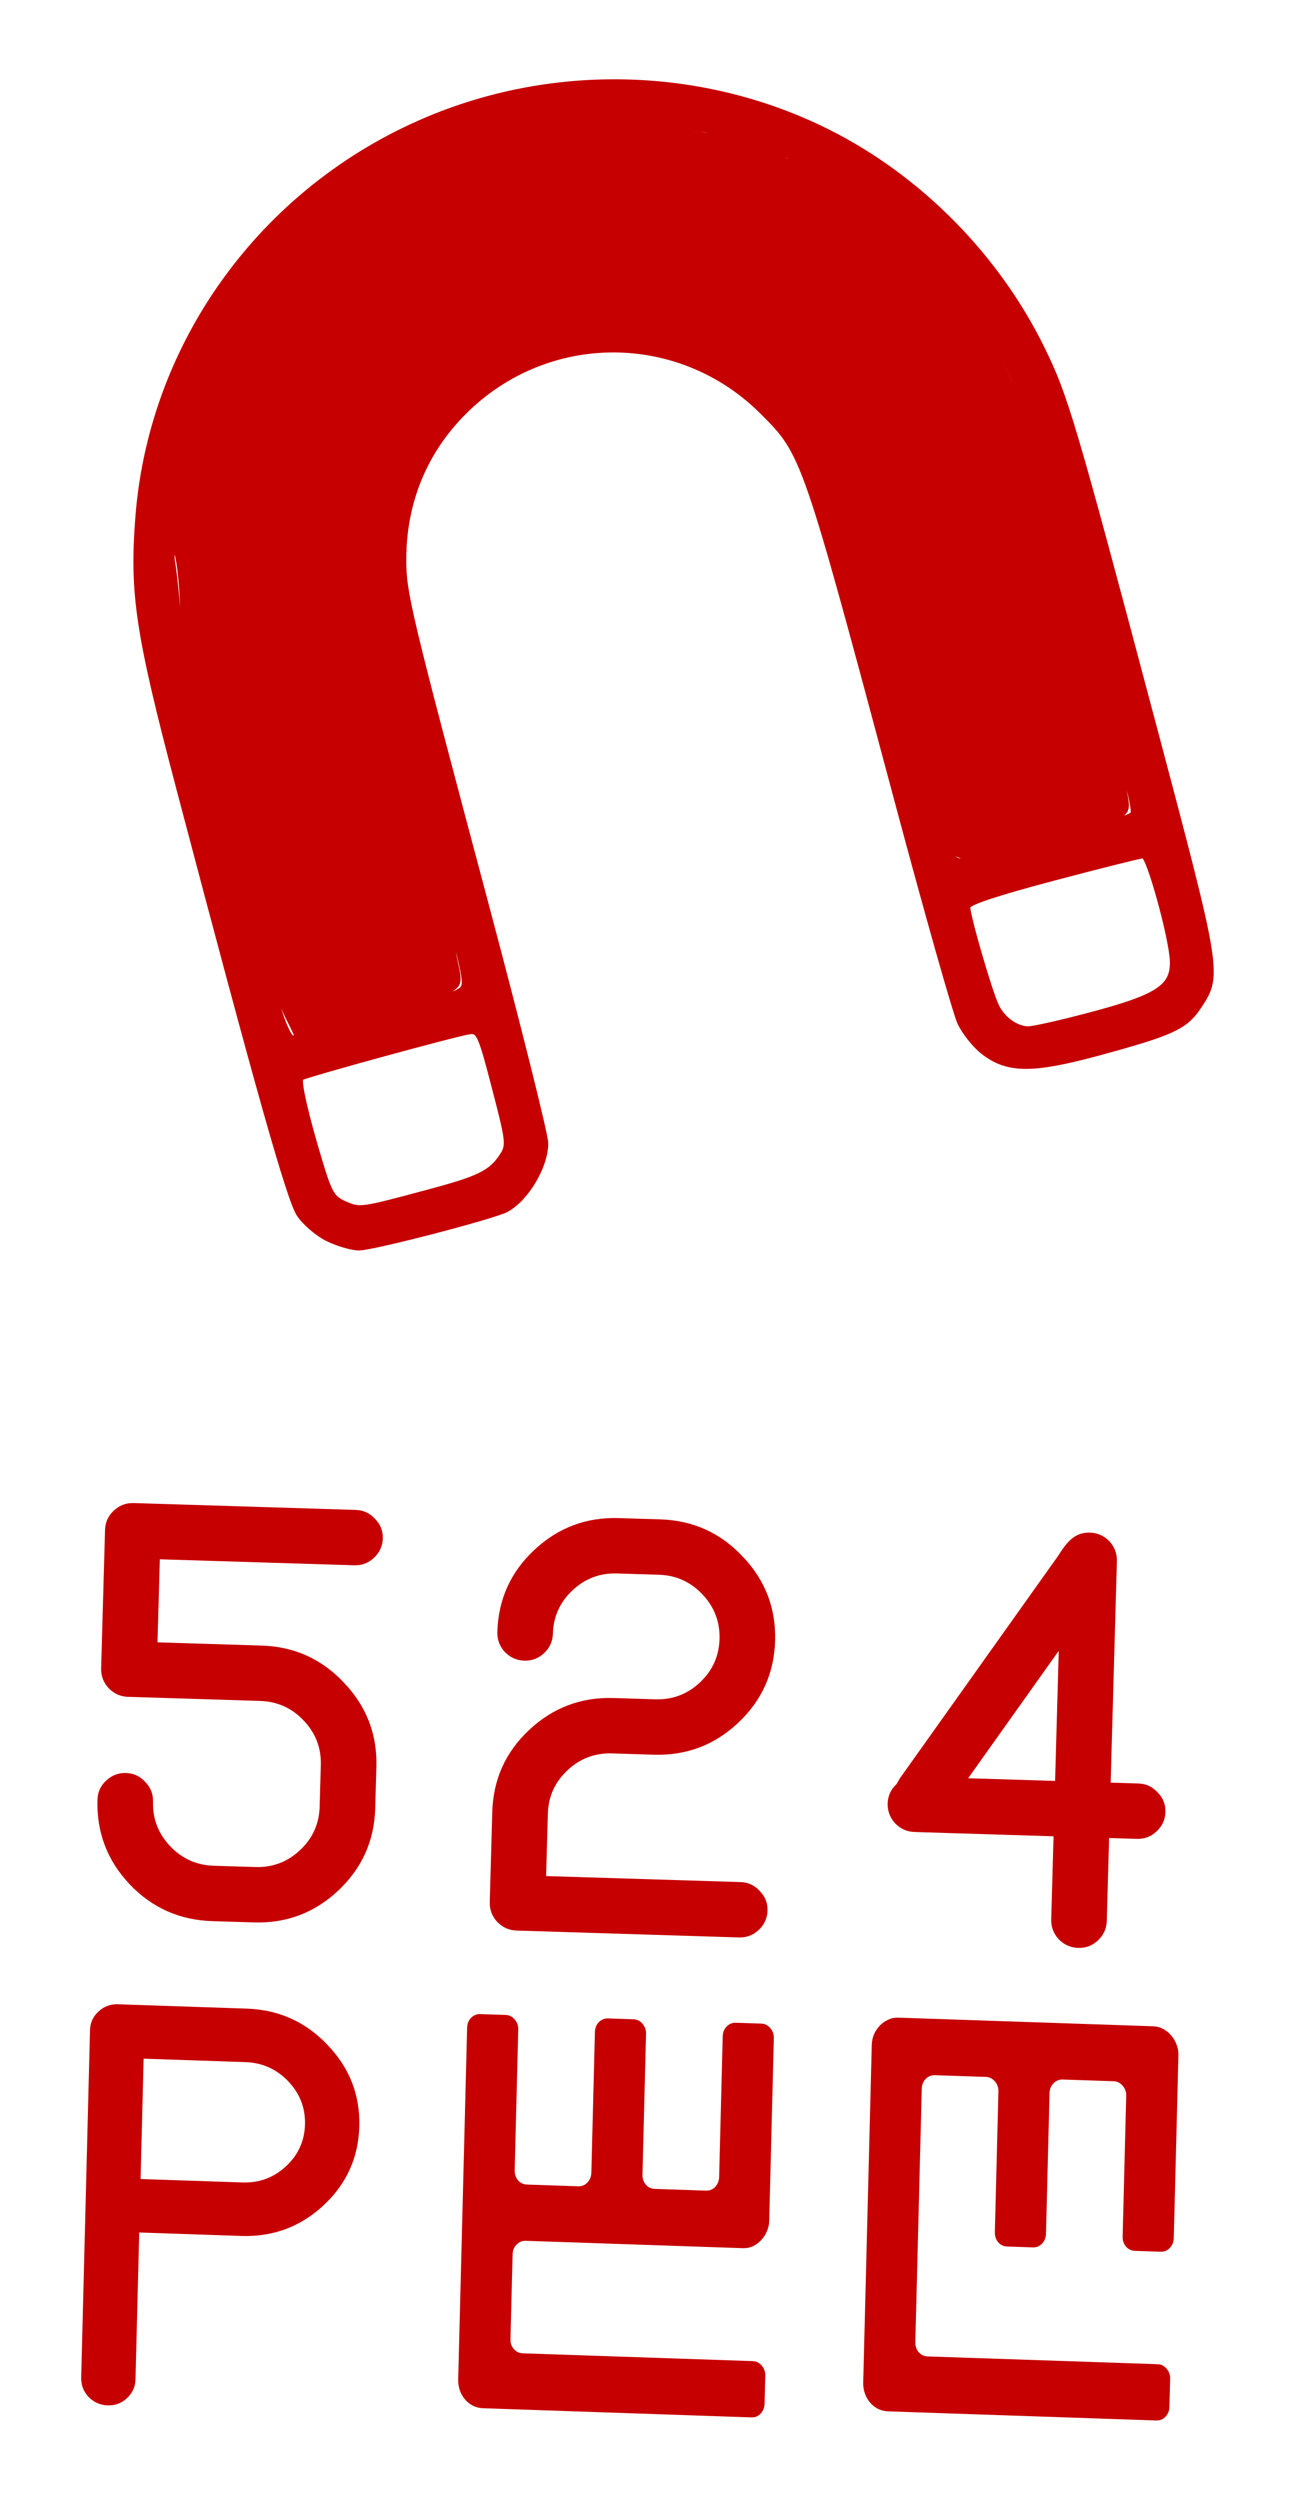 <?xml version="1.0" encoding="UTF-8" standalone="no"?>
<!-- Created with Inkscape (http://www.inkscape.org/) -->

<svg
   xmlns:dc="http://purl.org/dc/elements/1.1/"
   xmlns:cc="http://creativecommons.org/ns#"
   xmlns:rdf="http://www.w3.org/1999/02/22-rdf-syntax-ns#"
   xmlns:svg="http://www.w3.org/2000/svg"
   xmlns="http://www.w3.org/2000/svg"
   xmlns:sodipodi="http://sodipodi.sourceforge.net/DTD/sodipodi-0.dtd"
   xmlns:inkscape="http://www.inkscape.org/namespaces/inkscape"
   width="244.69"
   height="472.874"
   viewBox="0 0 244.69 472.875"
   id="svg4316"
   version="1.1"
   inkscape:version="0.92.1 unknown"
   sodipodi:docname="clue.svg"
   inkscape:export-filename="/home/ryan/git/puzzle-box/Magnet_Grid/Clue/clue.png"
   inkscape:export-xdpi="96"
   inkscape:export-ydpi="96">
  <defs
     id="defs4318" />
  <sodipodi:namedview
     id="base"
     pagecolor="#ffffff"
     bordercolor="#666666"
     borderopacity="1.0"
     inkscape:pageopacity="0.0"
     inkscape:pageshadow="2"
     inkscape:zoom="0.49497475"
     inkscape:cx="250.78397"
     inkscape:cy="-30.459907"
     inkscape:document-units="px"
     inkscape:current-layer="g4283"
     showgrid="false"
     units="px"
     fit-margin-top="15"
     fit-margin-left="15"
     fit-margin-right="15"
     fit-margin-bottom="15"
     inkscape:window-width="1557"
     inkscape:window-height="879"
     inkscape:window-x="43"
     inkscape:window-y="21"
     inkscape:window-maximized="1" />
  <g
     inkscape:label="Layer 1"
     inkscape:groupmode="layer"
     id="layer1"
     transform="translate(390.246,-142.031)">
    <g
       transform="matrix(2.694,0,0,2.681,-155.38,139.837)"
       id="g4303"
       style="fill:#c60000;fill-opacity:1">
      <g
         id="g4283"
         style="fill:#c60000;fill-opacity:1"
         transform="translate(0,4.476)">
        <g
           id="g1901"
           transform="translate(21.931,8.858)">
          <g
             id="g4293"
             transform="matrix(0.999,0.031,-0.028,1,-0.442,19.178)"
             style="fill:#c60000;fill-opacity:1">
            <g
               aria-label="524"
               style="font-style:normal;font-weight:normal;font-size:40px;line-height:125%;font-family:sans-serif;letter-spacing:15.9px;word-spacing:0px;fill:#c60000;fill-opacity:1;stroke:none;stroke-width:1px;stroke-linecap:butt;stroke-linejoin:miter;stroke-opacity:1"
               id="text4263">
              <path
                 d="m -95.263,81.263 v 5.859 h 7.324 q 3.438,0 5.859,2.441 2.441,2.422 2.441,5.859 v 2.93 q 0,3.438 -2.441,5.879 -2.422,2.422 -5.859,2.422 h -2.93 q -3.438,0 -5.879,-2.422 -2.422,-2.441 -2.422,-5.879 0,-0.801 0.566,-1.367 0.586,-0.586 1.387,-0.586 0.801,0 1.367,0.586 0.586,0.566 0.586,1.367 0,1.816 1.289,3.105 1.289,1.289 3.105,1.289 h 2.93 q 1.816,0 3.105,-1.289 1.289,-1.289 1.289,-3.105 v -2.949 q 0,-1.797 -1.289,-3.086 -1.289,-1.289 -3.105,-1.289 h -9.277 q -0.801,0 -1.387,-0.566 -0.566,-0.586 -0.566,-1.387 v -9.766 q 0,-0.801 0.566,-1.367 0.586,-0.586 1.387,-0.586 h 15.625 q 0.801,0 1.367,0.586 0.586,0.566 0.586,1.367 0,0.801 -0.586,1.387 -0.566,0.566 -1.367,0.566 z"
                 style="font-style:normal;font-variant:normal;font-weight:normal;font-stretch:normal;font-family:Instruction;-inkscape-font-specification:Instruction;letter-spacing:4.324px;fill:#c60000;fill-opacity:1"
                 id="path4777" />
              <path
                 d="m -71.408,98.353 q 0,-3.438 2.422,-5.859 2.441,-2.441 5.879,-2.441 h 2.93 q 1.816,0 3.105,-1.289 1.289,-1.289 1.289,-3.105 0,-1.816 -1.289,-3.105 -1.289,-1.289 -3.105,-1.289 h -2.93 q -1.816,0 -3.105,1.289 -1.289,1.289 -1.289,3.105 0,0.801 -0.586,1.387 -0.566,0.566 -1.367,0.566 -0.801,0 -1.387,-0.566 -0.566,-0.586 -0.566,-1.387 0,-3.438 2.422,-5.859 2.441,-2.441 5.879,-2.441 h 2.93 q 3.438,0 5.859,2.441 2.441,2.422 2.441,5.859 0,3.438 -2.441,5.879 -2.422,2.422 -5.859,2.422 h -2.93 q -1.816,0 -3.105,1.289 -1.289,1.289 -1.289,3.105 v 4.395 h 13.672 q 0.801,0 1.367,0.586 0.586,0.566 0.586,1.367 0,0.801 -0.586,1.387 -0.566,0.566 -1.367,0.566 h -15.625 q -0.801,0 -1.387,-0.566 -0.566,-0.586 -0.566,-1.387 z"
                 style="font-style:normal;font-variant:normal;font-weight:normal;font-stretch:normal;font-family:Instruction;-inkscape-font-specification:Instruction;letter-spacing:4.324px;fill:#c60000;fill-opacity:1"
                 id="path4779" />
              <path
                 d="m -28.021,79.31 v 15.625 h 1.953 q 0.801,0 1.367,0.586 0.586,0.566 0.586,1.367 0,0.801 -0.586,1.387 -0.566,0.566 -1.367,0.566 h -1.953 v 5.859 q 0,0.801 -0.586,1.387 -0.566,0.566 -1.367,0.566 -0.801,0 -1.387,-0.566 -0.566,-0.586 -0.566,-1.387 v -5.859 h -9.766 q -0.801,0 -1.387,-0.566 -0.566,-0.586 -0.566,-1.387 0,-0.801 0.586,-1.387 l 0.234,-0.43 10.684,-16.035 q 0.371,-0.645 0.723,-1.035 0.039,-0.039 0.078,-0.078 0.566,-0.566 1.367,-0.566 0.801,0 1.387,0.566 0.566,0.586 0.566,1.387 z m -10.02,15.625 h 6.113 v -9.18 z"
                 style="font-style:normal;font-variant:normal;font-weight:normal;font-stretch:normal;font-family:Instruction;-inkscape-font-specification:Instruction;letter-spacing:4.324px;fill:#c60000;fill-opacity:1"
                 id="path4781" />
            </g>
            <g
               id="g1941"
               transform="matrix(1,0.003,0.003,1.104,-0.411,-14.501)">
              <g
                 aria-label="P"
                 transform="scale(1.057,0.946)"
                 style="font-style:normal;font-variant:normal;font-weight:normal;font-stretch:normal;font-size:36.991px;line-height:125%;font-family:Instruction;-inkscape-font-specification:Instruction;letter-spacing:16.805px;word-spacing:0px;fill:#c60000;fill-opacity:1;stroke:none;stroke-width:1px;stroke-linecap:butt;stroke-linejoin:miter;stroke-opacity:1"
                 id="text4271">
                <path
                   d="m -83.445,137.445 h -6.773 v 9.934 q 0,0.741 -0.542,1.282 -0.524,0.524 -1.264,0.524 -0.741,0 -1.282,-0.524 -0.524,-0.542 -0.524,-1.282 v -23.481 q 0,-0.741 0.524,-1.264 0.542,-0.542 1.282,-0.542 h 8.58 q 3.179,0 5.419,2.258 2.258,2.24 2.258,5.419 0,3.179 -2.258,5.437 -2.24,2.24 -5.419,2.24 z m 0,-11.74 h -6.773 v 8.128 h 6.773 q 1.68,0 2.872,-1.192 1.192,-1.192 1.192,-2.872 0,-1.68 -1.192,-2.872 -1.192,-1.192 -2.872,-1.192 z"
                   style=""
                   id="path4784" />
              </g>
              <g
                 aria-label="W"
                 style="font-style:normal;font-variant:normal;font-weight:normal;font-stretch:normal;font-size:28.75px;line-height:125%;font-family:Magzetician;-inkscape-font-specification:Magzetician;letter-spacing:15.9px;word-spacing:0px;fill:#c60000;fill-opacity:1;stroke:none;stroke-width:1px;stroke-linecap:butt;stroke-linejoin:miter;stroke-opacity:1"
                 id="text4275">
                <path
                   d="m -70.889,140.499 q -0.379,0 -0.716,-0.14 -0.323,-0.14 -0.562,-0.379 -0.239,-0.239 -0.379,-0.562 -0.14,-0.337 -0.14,-0.716 v -22.461 q 0,-0.393 0.267,-0.646 0.267,-0.253 0.632,-0.253 h 1.797 q 0.365,0 0.632,0.267 0.267,0.267 0.267,0.632 v 8.984 q 0,0.393 0.253,0.646 0.253,0.253 0.646,0.253 h 3.594 q 0.393,0 0.646,-0.267 0.253,-0.267 0.253,-0.632 v -8.984 q 0,-0.393 0.267,-0.646 0.267,-0.253 0.632,-0.253 h 1.797 q 0.365,0 0.632,0.267 0.267,0.267 0.267,0.632 v 8.984 q 0,0.393 0.253,0.646 0.253,0.253 0.646,0.253 h 3.594 q 0.393,0 0.646,-0.267 0.253,-0.267 0.253,-0.632 v -8.984 q 0,-0.393 0.267,-0.646 0.267,-0.253 0.632,-0.253 h 1.797 q 0.365,0 0.632,0.267 0.267,0.267 0.267,0.632 v 11.68 q 0,0.365 -0.154,0.688 -0.14,0.323 -0.393,0.576 -0.239,0.239 -0.562,0.393 -0.323,0.14 -0.688,0.14 h -15.273 q -0.365,0 -0.632,0.253 -0.267,0.253 -0.267,0.646 v 5.391 q 0,0.393 0.253,0.646 0.253,0.253 0.646,0.253 h 16.172 q 0.365,0 0.632,0.267 0.267,0.267 0.267,0.632 v 1.797 q 0,0.365 -0.253,0.632 -0.253,0.267 -0.646,0.267 z"
                   style=""
                   id="path4787" />
              </g>
              <g
                 aria-label="M"
                 style="font-style:normal;font-variant:normal;font-weight:normal;font-stretch:normal;font-size:28.75px;line-height:125%;font-family:Magzetician;-inkscape-font-specification:Magzetician;letter-spacing:15.9px;word-spacing:0px;fill:#c60000;fill-opacity:1;stroke:none;stroke-width:1px;stroke-linecap:butt;stroke-linejoin:miter;stroke-opacity:1"
                 id="text4279">
                <path
                   d="m -42.427,139.821 q -0.379,0 -0.716,-0.14 -0.323,-0.14 -0.562,-0.379 -0.239,-0.239 -0.379,-0.562 -0.14,-0.337 -0.14,-0.716 v -21.562 q 0,-0.365 0.14,-0.688 0.154,-0.323 0.393,-0.562 0.253,-0.253 0.576,-0.393 0.323,-0.154 0.688,-0.154 h 17.969 q 0.365,0 0.688,0.154 0.323,0.14 0.562,0.393 0.253,0.239 0.393,0.562 0.154,0.323 0.154,0.688 v 11.68 q 0,0.365 -0.253,0.632 -0.253,0.267 -0.646,0.267 h -1.797 q -0.393,0 -0.646,-0.253 -0.253,-0.253 -0.253,-0.646 v -8.984 q 0,-0.365 -0.267,-0.632 -0.267,-0.267 -0.632,-0.267 h -3.594 q -0.365,0 -0.632,0.253 -0.267,0.253 -0.267,0.646 v 8.984 q 0,0.365 -0.253,0.632 -0.253,0.267 -0.646,0.267 h -1.797 q -0.393,0 -0.646,-0.253 -0.253,-0.253 -0.253,-0.646 v -8.984 q 0,-0.365 -0.267,-0.632 -0.267,-0.267 -0.632,-0.267 h -3.594 q -0.365,0 -0.632,0.253 -0.267,0.253 -0.267,0.646 v 16.172 q 0,0.393 0.253,0.646 0.253,0.253 0.646,0.253 h 16.172 q 0.365,0 0.632,0.267 0.267,0.267 0.267,0.632 v 1.797 q 0,0.365 -0.253,0.632 -0.253,0.267 -0.646,0.267 z"
                   style=""
                   id="path4790" />
              </g>
            </g>
          </g>
          <path
             inkscape:connector-curvature="0"
             id="path996"
             d="m -86.121,74.908 c -0.723,-0.36 -1.628,-1.143 -2.019,-1.748 -0.702,-1.086 -2.863,-8.776 -8.465,-30.126 -2.851,-10.866 -3.271,-13.671 -2.855,-19.071 0.97,-12.586 9.138,-23.614 20.996,-28.348 8.899,-3.552 19.048,-3.132 27.534,1.142 6.428,3.237 11.883,8.786 15.074,15.333 1.634,3.352 2.154,5.116 7.795,26.451 4.648,17.58 4.673,17.734 3.211,19.954 -0.96,1.457 -1.846,1.877 -6.869,3.256 -4.836,1.328 -6.585,1.328 -8.316,9.01e-4 -0.604,-0.463 -1.361,-1.41 -1.682,-2.105 -0.321,-0.694 -2.295,-7.692 -4.387,-15.55 -6.54,-24.558 -6.547,-24.578 -9.473,-27.517 -5.814,-5.837 -15.103,-5.833 -20.917,0.01 -2.763,2.776 -4.21,6.316 -4.224,10.332 -0.008,2.38 0.294,3.655 5.718,24.101 2.341,8.825 4.257,16.526 4.257,17.114 0,1.638 -1.364,3.948 -2.787,4.719 -0.894,0.485 -9.4,2.703 -10.362,2.703 -0.505,-1.34e-4 -1.507,-0.294 -2.228,-0.652 z m 7.058,-3.354 c 3.599,-0.965 4.41,-1.364 5.182,-2.547 0.477,-0.732 0.451,-0.964 -0.536,-4.783 -0.957,-3.702 -1.089,-4.007 -1.701,-3.92 -0.965,0.137 -11.646,3.077 -11.822,3.254 -0.192,0.193 0.371,2.662 1.34,5.869 0.68,2.25 0.871,2.575 1.731,2.945 1.064,0.457 1.051,0.459 5.807,-0.817 z m -9.226,-10.977 c 0,-0.048 -0.272,-0.624 -0.605,-1.28 -0.333,-0.656 -0.605,-1.392 -0.605,-1.635 0,-0.243 -0.082,-0.36 -0.182,-0.259 -0.254,0.255 0.773,3.262 1.114,3.262 0.153,0 0.278,-0.039 0.278,-0.088 z m 54.25,-1.142 c 6.137,-1.544 7.302,-2.21 7.248,-4.144 -0.045,-1.583 -1.635,-7.393 -2.025,-7.398 -0.182,-0.002 -3.02,0.712 -6.306,1.586 -3.992,1.063 -5.975,1.725 -5.975,1.996 0,0.651 1.518,5.907 2.006,6.945 0.427,0.909 1.32,1.571 2.179,1.615 0.222,0.012 1.515,-0.259 2.874,-0.601 z m -42.776,-2.094 c 0.366,-0.233 0.373,-0.537 0.049,-1.995 -0.211,-0.946 -0.444,-1.659 -0.518,-1.585 -0.074,0.074 0.013,0.8 0.195,1.611 0.288,1.291 0.263,1.525 -0.199,1.864 -0.596,0.438 -0.192,0.527 0.473,0.104 z m -0.679,-4.637 c -0.097,-0.242 -0.168,-0.17 -0.183,0.184 -0.013,0.32 0.058,0.5 0.159,0.399 0.101,-0.101 0.111,-0.363 0.024,-0.583 z m -0.303,-1.216 c -0.097,-0.242 -0.168,-0.17 -0.183,0.184 -0.013,0.32 0.059,0.5 0.159,0.399 0.101,-0.101 0.111,-0.363 0.024,-0.583 z m 36.397,-3.406 c 0,-0.066 -0.211,-0.201 -0.469,-0.3 -0.269,-0.104 -0.391,-0.053 -0.285,0.119 0.178,0.289 0.754,0.427 0.754,0.181 z m 11.829,-3.182 c 0.1,-0.107 -0.068,-1.083 -0.375,-2.17 -0.507,-1.799 -0.521,-1.563 -0.06,1.08 0.132,0.757 0.031,0.996 -0.549,1.294 l -0.711,0.365 0.756,-0.188 c 0.416,-0.103 0.838,-0.275 0.939,-0.382 z m -1.034,-4.963 c -0.097,-0.243 -0.168,-0.17 -0.183,0.184 -0.013,0.32 0.058,0.5 0.159,0.399 0.101,-0.101 0.111,-0.363 0.024,-0.583 z m -65.039,-5.168 c -0.097,-0.242 -0.168,-0.17 -0.183,0.184 -0.013,0.32 0.059,0.5 0.159,0.399 0.101,-0.101 0.111,-0.363 0.024,-0.583 z m -0.309,-1.539 c -0.084,-0.209 -0.153,-0.038 -0.153,0.38 0,0.418 0.069,0.589 0.153,0.38 0.084,-0.209 0.084,-0.551 0,-0.76 z m -0.406,-3.816 c -0.103,-1.705 -0.314,-3.1 -0.469,-3.1 -0.154,0 -0.21,0.376 -0.124,0.836 0.086,0.46 0.246,1.906 0.354,3.214 0.284,3.421 0.46,2.715 0.238,-0.951 z m 0.104,-7.431 c -0.084,-0.209 -0.153,-0.038 -0.153,0.38 0,0.418 0.069,0.589 0.153,0.38 0.084,-0.209 0.084,-0.551 0,-0.76 z m 59.134,-5.727 c -0.634,-1.852 -2.168,-4.98 -2.893,-5.9 -0.264,-0.334 0.119,0.555 0.849,1.976 0.731,1.421 1.562,3.311 1.847,4.199 0.285,0.889 0.573,1.561 0.639,1.494 0.067,-0.067 -0.133,-0.863 -0.443,-1.769 z M -40.493,9.482 c 0,-0.063 -0.238,-0.302 -0.529,-0.532 -0.48,-0.378 -0.49,-0.367 -0.114,0.115 0.395,0.506 0.644,0.667 0.644,0.417 z M -90.091,8.001 c 0.562,-0.711 0.783,-1.099 0.49,-0.863 -0.551,0.444 -1.847,2.155 -1.633,2.155 0.067,0 0.581,-0.581 1.143,-1.292 z m 4.978,-5.092 c 0.301,-0.334 0.479,-0.608 0.396,-0.608 -0.083,0 -0.398,0.274 -0.699,0.608 -0.301,0.334 -0.479,0.608 -0.396,0.608 0.083,0 0.398,-0.274 0.699,-0.608 z m 3.176,-2.337 c 0,-0.219 -1.841,0.945 -2.216,1.401 -0.195,0.237 0.224,0.048 0.931,-0.42 0.707,-0.469 1.286,-0.91 1.286,-0.981 z m 1.513,-0.876 c 0,-0.084 -0.272,-0.005 -0.605,0.173 -0.333,0.179 -0.605,0.394 -0.605,0.477 0,0.084 0.272,0.005 0.605,-0.173 0.333,-0.179 0.605,-0.394 0.605,-0.477 z m 26.923,-1.043 c -0.25,-0.162 -0.59,-0.295 -0.756,-0.295 -0.166,0 -0.098,0.133 0.151,0.295 0.25,0.162 0.59,0.295 0.756,0.295 0.166,0 0.098,-0.133 -0.151,-0.295 z m -2,-0.768 c -0.518,-0.228 -1.334,-0.492 -1.815,-0.585 -0.481,-0.094 -0.193,0.093 0.638,0.416 1.726,0.669 2.595,0.795 1.177,0.169 z m -3.445,-1.056 c -0.416,-0.134 -1.097,-0.241 -1.513,-0.238 -0.679,0.005 -0.664,0.029 0.151,0.238 0.499,0.128 1.18,0.235 1.513,0.238 0.474,0.005 0.441,-0.047 -0.151,-0.238 z m -2.795,-0.513 c -0.289,-0.076 -0.834,-0.079 -1.21,-0.007 -0.376,0.073 -0.14,0.135 0.526,0.138 0.666,0.003 0.973,-0.056 0.684,-0.132 z m -3.779,-0.295 c -0.205,-0.083 -0.613,-0.088 -0.908,-0.012 -0.294,0.077 -0.127,0.145 0.372,0.151 0.499,0.007 0.74,-0.057 0.535,-0.14 z"
             style="fill:#c60000;fill-opacity:1;stroke:#c60000;stroke-width:0.287;stroke-linecap:round;stroke-linejoin:round;stroke-miterlimit:4;stroke-dasharray:none;stroke-opacity:1" />
        </g>
        <path
           style="fill:#c60000;fill-opacity:1;stroke:#c60000;stroke-width:0.06;stroke-linecap:round;stroke-linejoin:round;stroke-miterlimit:4;stroke-dasharray:none;stroke-opacity:1"
           d=""
           id="path998"
           inkscape:connector-curvature="0"
           transform="matrix(0.371,0,0,0.373,-120.489,64.769)" />
        <path
           style="fill:#c60000;fill-opacity:1;stroke:#c60000;stroke-width:0.06;stroke-linecap:round;stroke-linejoin:round;stroke-miterlimit:4;stroke-dasharray:none;stroke-opacity:1"
           d=""
           id="path1000"
           inkscape:connector-curvature="0"
           transform="matrix(0.371,0,0,0.373,-120.489,64.769)" />
        <path
           style="fill:#c60000;fill-opacity:1;stroke:#c60000;stroke-width:0.06;stroke-linecap:round;stroke-linejoin:round;stroke-miterlimit:4;stroke-dasharray:none;stroke-opacity:1"
           d=""
           id="path1002"
           inkscape:connector-curvature="0"
           transform="matrix(0.371,0,0,0.373,-120.489,64.769)" />
        <path
           style="fill:#c60000;fill-opacity:1;stroke:#c60000;stroke-width:0.06;stroke-linecap:round;stroke-linejoin:round;stroke-miterlimit:4;stroke-dasharray:none;stroke-opacity:1"
           d=""
           id="path1004"
           inkscape:connector-curvature="0"
           transform="matrix(0.371,0,0,0.373,-120.489,64.769)" />
        <path
           style="fill:#c60000;fill-opacity:1;stroke:#c60000;stroke-width:0.06;stroke-linecap:round;stroke-linejoin:round;stroke-miterlimit:4;stroke-dasharray:none;stroke-opacity:1"
           d=""
           id="path1006"
           inkscape:connector-curvature="0"
           transform="matrix(0.371,0,0,0.373,-120.489,64.769)" />
        <path
           style="fill:#c60000;fill-opacity:1;stroke:#c60000;stroke-width:0.06;stroke-linecap:round;stroke-linejoin:round;stroke-miterlimit:4;stroke-dasharray:none;stroke-opacity:1"
           d=""
           id="path1012"
           inkscape:connector-curvature="0"
           transform="matrix(0.371,0,0,0.373,-120.489,64.769)" />
      </g>
    </g>
  </g>
</svg>
